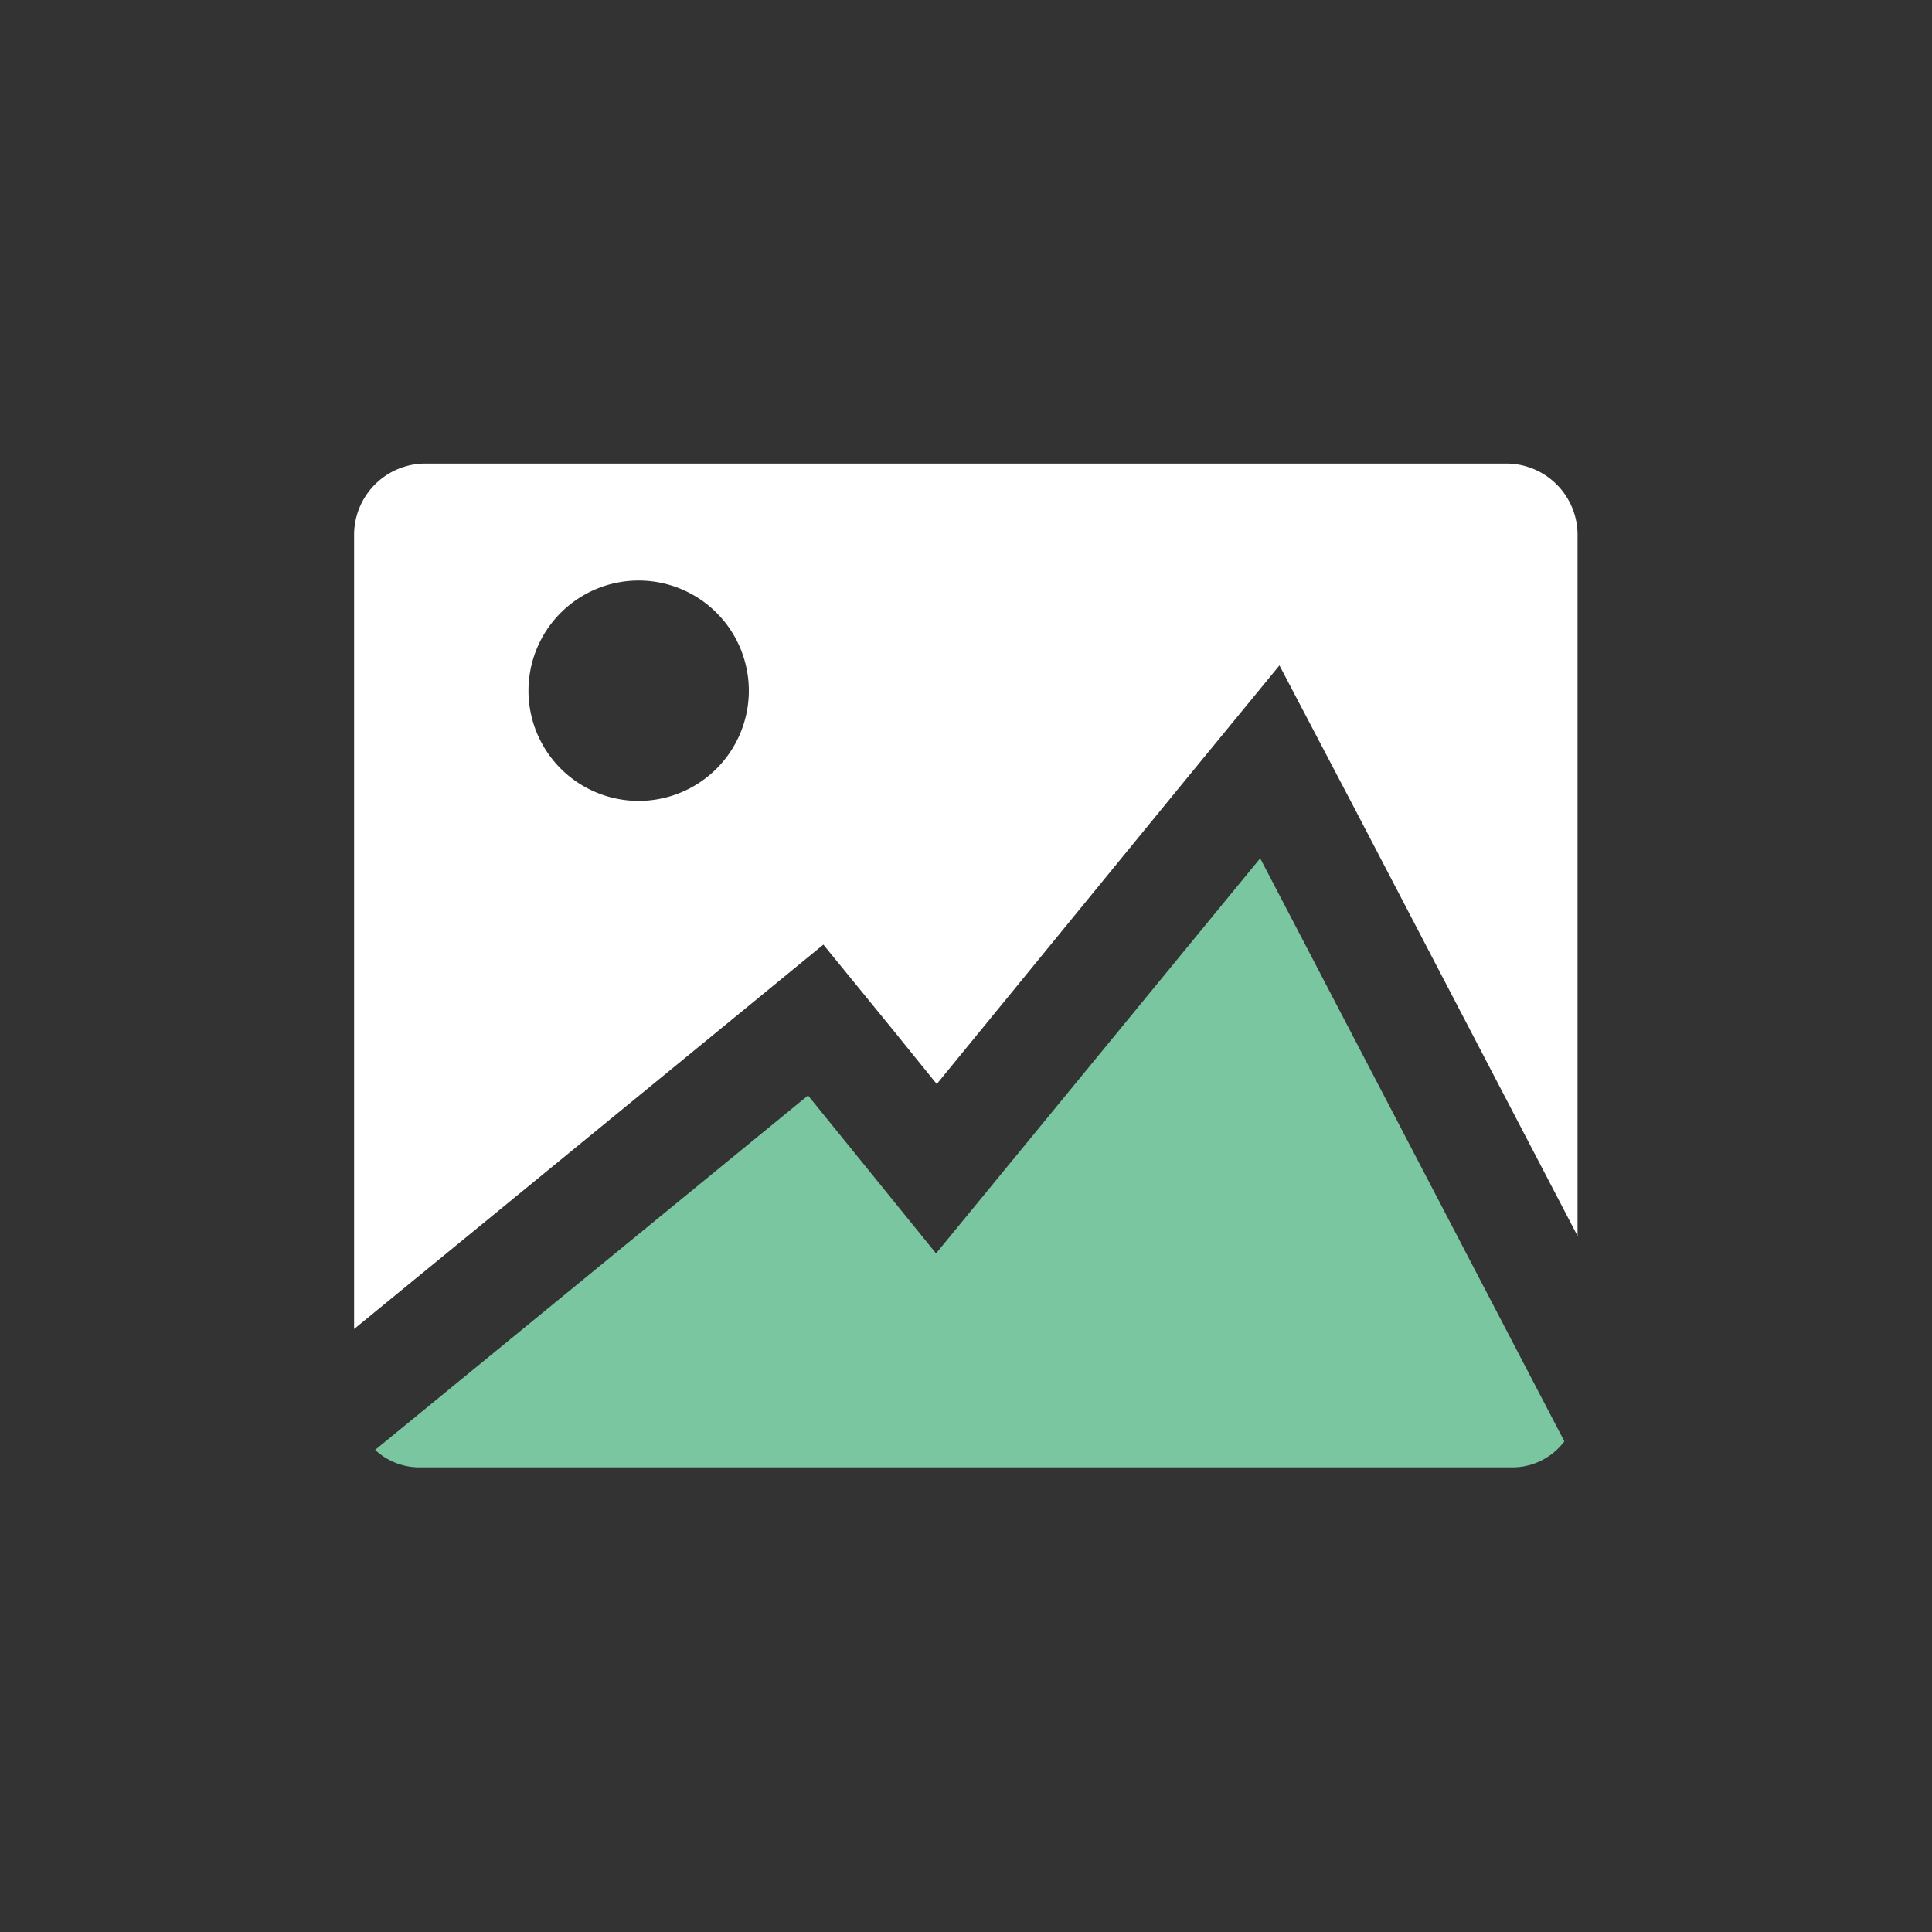 <svg id="d32d0298-6475-452c-935f-ad6eb994720d" data-name="Calque 1" xmlns="http://www.w3.org/2000/svg" viewBox="0 0 54.18 54.18"><rect x="0" y="0" width="54.18" height="54.18" fill="#333333" stroke="none"/><title>icon-image</title><path d="M42.26,13H11.93a2,2,0,0,0-2,2V37.27L20.76,28.4l2.33-1.91L25,28.83l1.27,1.57L33,22.17l2.88-3.51,2.1,4,6.26,12V15A2,2,0,0,0,42.26,13ZM17.93,22.46A3.09,3.09,0,1,1,21,19.37,3.09,3.09,0,0,1,17.93,22.46Z" style="fill:#fff"/><path d="M26.25,35.15l-3.59-4.43L10.52,40.66a1.82,1.82,0,0,0,1.24.49H42.42a1.82,1.82,0,0,0,1.45-.73L35.34,24.07Z" style="fill:#79c6a1"/></svg>
